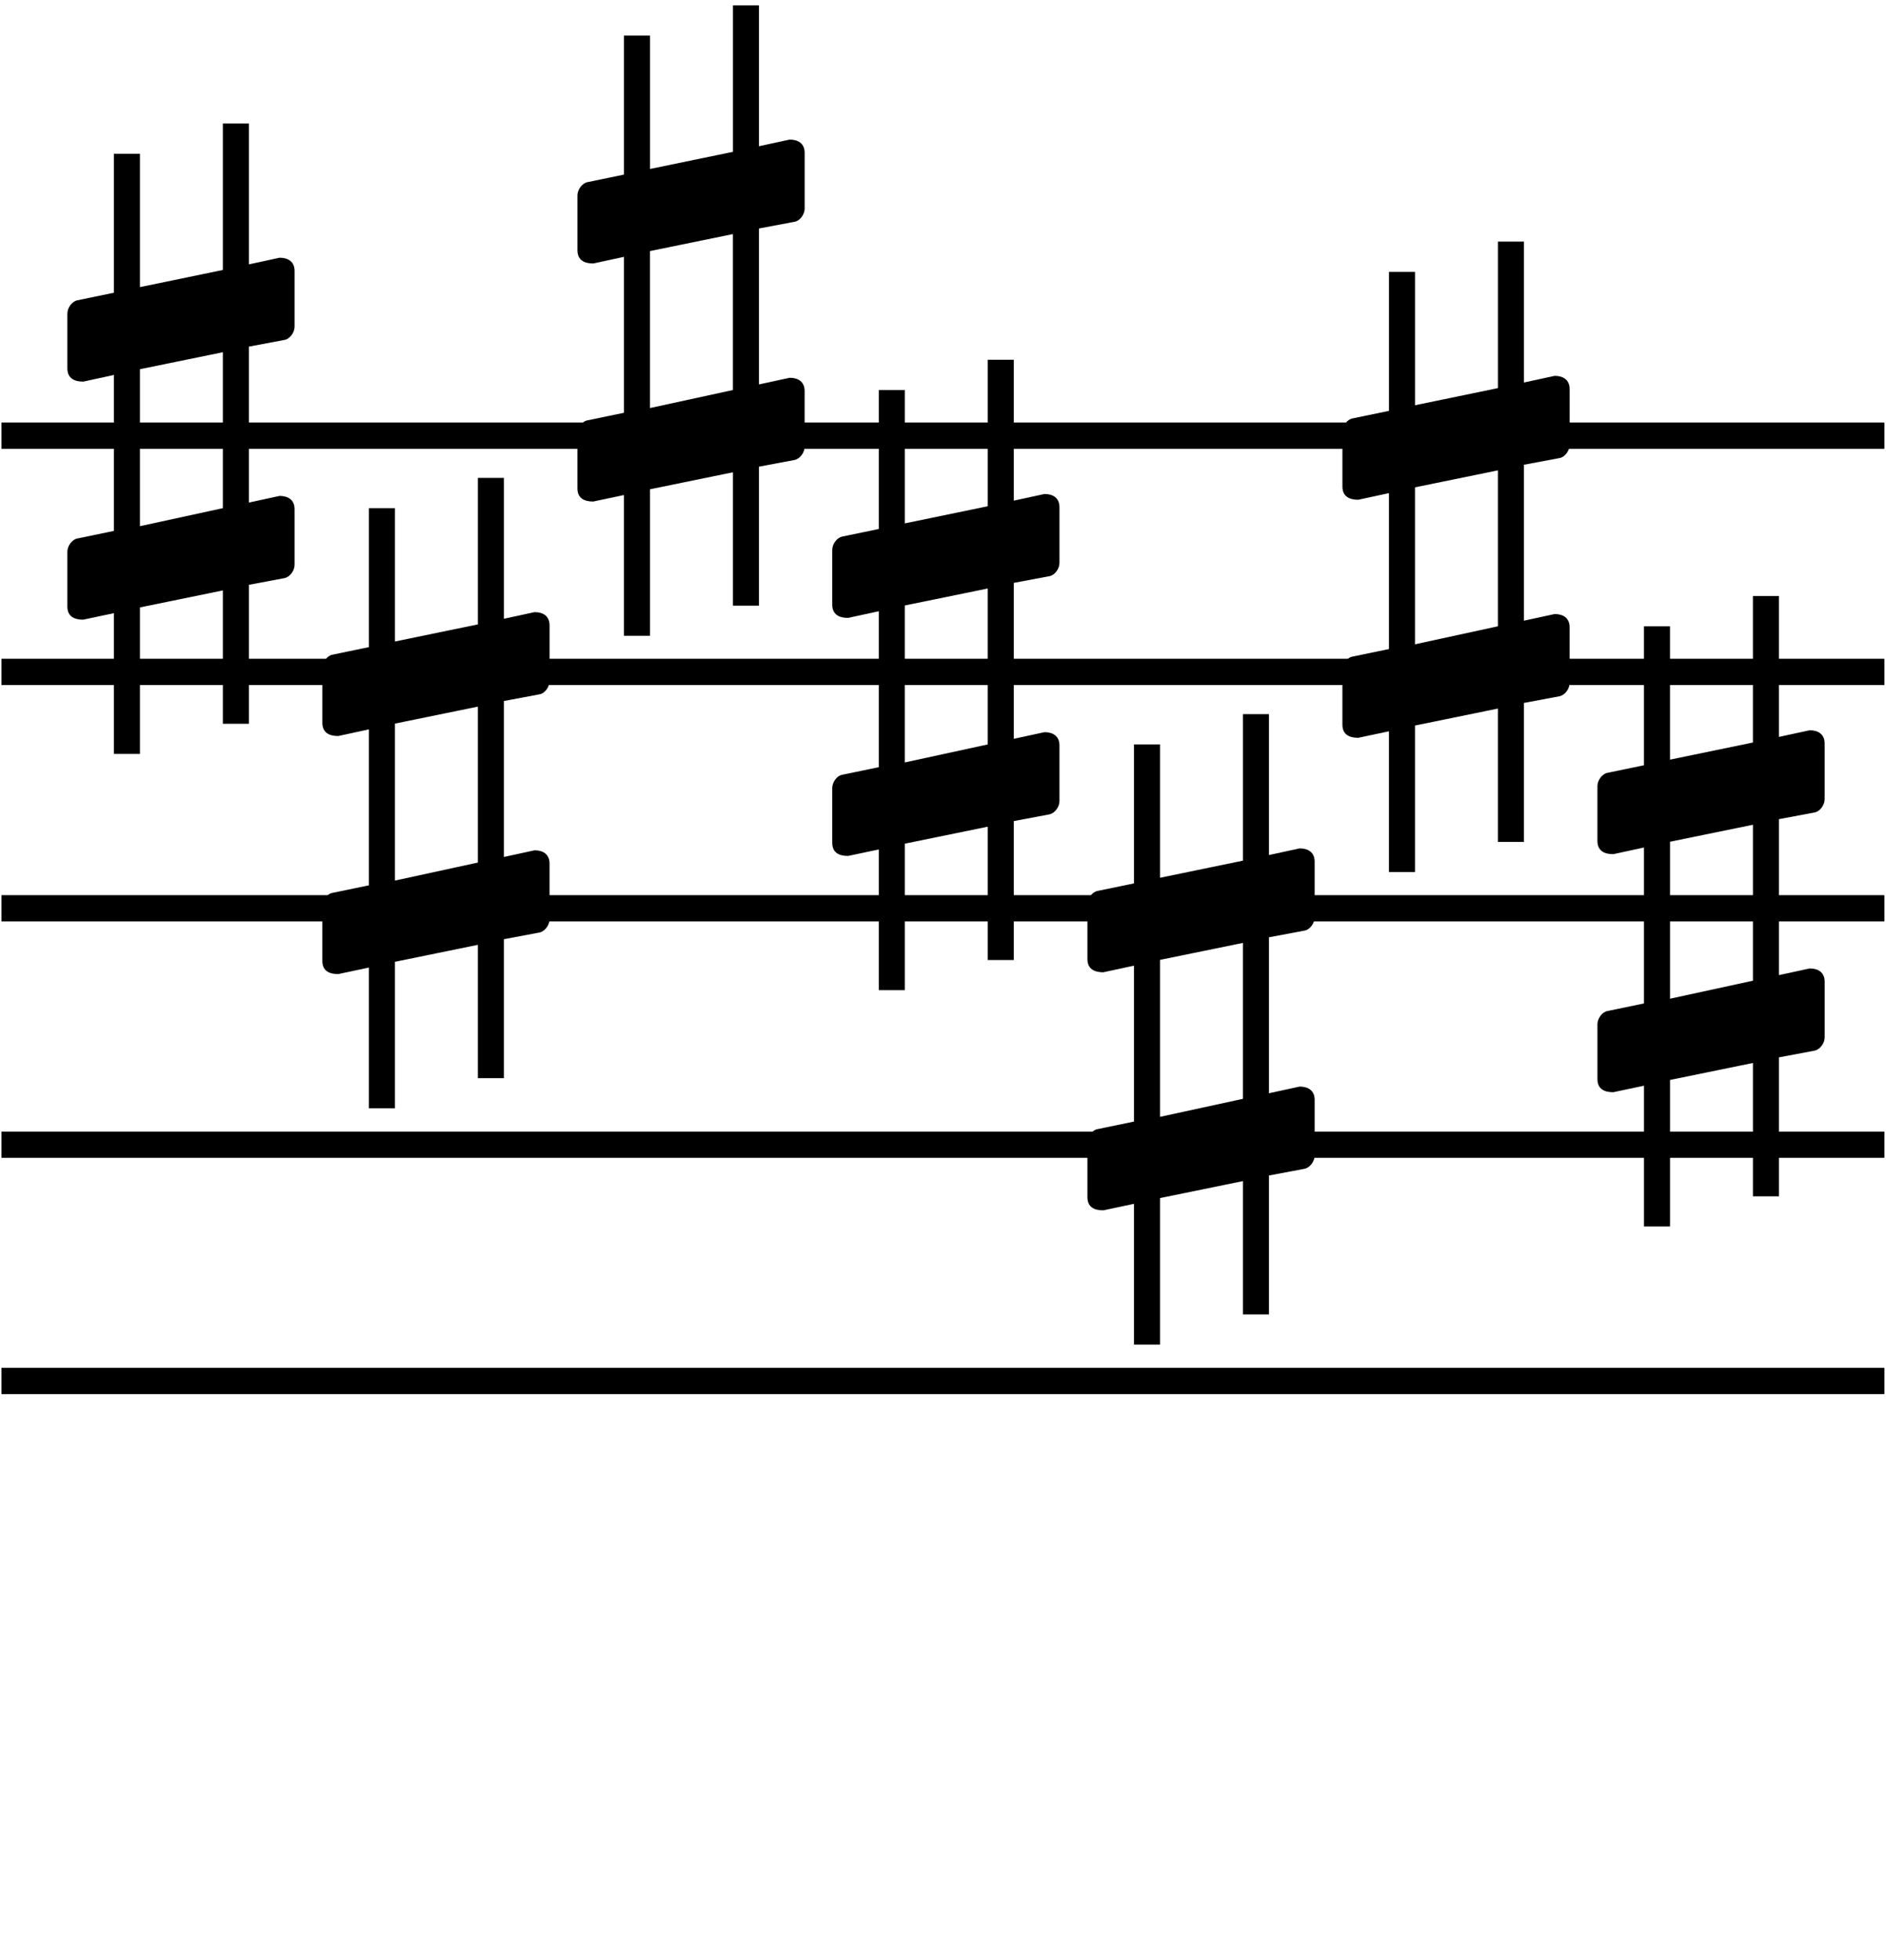 <?xml version="1.0" encoding="UTF-8" standalone="no"?>
<svg
   width="206.24"
   height="214.34"
   viewBox="0 0 206.24 214.34"
   version="1.2"
   id="svg117"
   xmlns="http://www.w3.org/2000/svg"
   xmlns:svg="http://www.w3.org/2000/svg"
   xmlns:rdf="http://www.w3.org/1999/02/22-rdf-syntax-ns#"
   xmlns:cc="http://creativecommons.org/ns#"
   xmlns:dc="http://purl.org/dc/elements/1.1/">
  <defs
     id="defs117" />
  <title
     id="title1">Unbenannte Partitur</title>
  <desc
     id="desc1">Generated by MuseScore Studio 4.3.2</desc>
  <path
     class="KeySig"
     d="m 31.085,37.176 c 0.62,-0.097 1.129,-0.824 1.129,-1.453 v -6.088 c 0,-1.033 -0.716,-1.453 -1.639,-1.453 l -3.357,0.727 v -15.405 h -2.847 v 16.018 l -9.067,1.873 v -14.581 h -2.847 v 15.195 l -3.977,0.824 c -0.604,0.113 -1.113,0.823 -1.113,1.453 v 5.991 c 0,1.13 0.811,1.453 1.734,1.453 l 3.356,-0.727 v 17.052 l -3.977,0.824 c -0.604,0.097 -1.113,0.824 -1.113,1.453 v 5.991 c 0,1.13 0.811,1.437 1.734,1.437 l 3.356,-0.71 v 15.388 h 2.847 v -16.018 l 9.067,-1.857 v 14.581 h 2.847 v -15.195 l 3.866,-0.727 c 0.62,-0.113 1.129,-0.823 1.129,-1.453 v -6.088 c 0,-1.033 -0.716,-1.453 -1.639,-1.453 l -3.357,0.727 v -17.052 l 3.866,-0.727 m -15.78,3.197 9.067,-1.857 v 17.052 l -9.067,1.97 v -17.165"
     id="path108"
     style="stroke-width:1.026" />
  <path
     class="KeySig"
     d="m 58.969,75.93 c 0.62,-0.097 1.129,-0.824 1.129,-1.453 v -6.088 c 0,-1.033 -0.716,-1.453 -1.639,-1.453 l -3.356,0.727 v -15.405 h -2.847 v 16.018 l -9.067,1.873 v -14.581 h -2.847 v 15.195 l -3.977,0.824 c -0.605,0.113 -1.114,0.823 -1.114,1.453 v 5.991 c 0,1.13 0.811,1.453 1.734,1.453 l 3.356,-0.727 v 17.052 l -3.977,0.824 c -0.605,0.097 -1.114,0.824 -1.114,1.453 v 5.991 c 0,1.13 0.811,1.437 1.734,1.437 l 3.356,-0.711 v 15.388 h 2.847 v -16.018 l 9.067,-1.857 v 14.581 h 2.847 v -15.195 l 3.866,-0.727 c 0.62,-0.113 1.129,-0.823 1.129,-1.453 v -6.088 c 0,-1.033 -0.716,-1.453 -1.639,-1.453 l -3.356,0.727 v -17.052 l 3.866,-0.727 m -15.78,3.197 9.067,-1.857 v 17.052 l -9.067,1.97 v -17.165"
     id="path109"
     style="stroke-width:1.026" />
  <path
     class="KeySig"
     d="m 86.863,24.258 c 0.621,-0.097 1.129,-0.824 1.129,-1.453 v -6.088 c 0,-1.033 -0.716,-1.453 -1.639,-1.453 l -3.357,0.727 V 0.586 h -2.847 V 16.604 l -9.067,1.873 V 3.896 h -2.847 V 19.091 l -3.977,0.824 c -0.605,0.113 -1.114,0.823 -1.114,1.453 v 5.991 c 0,1.13 0.811,1.453 1.734,1.453 l 3.356,-0.727 v 17.052 l -3.977,0.824 c -0.605,0.097 -1.114,0.824 -1.114,1.453 v 5.991 c 0,1.13 0.811,1.437 1.734,1.437 l 3.356,-0.71 v 15.388 h 2.847 v -16.018 l 9.067,-1.857 v 14.581 h 2.847 v -15.195 l 3.865,-0.727 c 0.621,-0.113 1.129,-0.823 1.129,-1.453 v -6.088 c 0,-1.033 -0.716,-1.453 -1.639,-1.453 l -3.357,0.727 v -17.052 l 3.865,-0.727 m -15.78,3.197 9.067,-1.857 v 17.052 l -9.067,1.97 v -17.165"
     id="path110"
     style="stroke-width:1.026" />
  <path
     class="KeySig"
     d="m 114.727,63.012 c 0.62,-0.097 1.129,-0.824 1.129,-1.453 v -6.088 c 0,-1.033 -0.716,-1.453 -1.639,-1.453 l -3.357,0.727 v -15.405 h -2.847 v 16.018 l -9.067,1.873 v -14.581 h -2.848 v 15.195 l -3.977,0.824 c -0.605,0.113 -1.113,0.823 -1.113,1.453 v 5.991 c 0,1.13 0.811,1.453 1.734,1.453 l 3.356,-0.727 v 17.052 l -3.977,0.824 c -0.605,0.097 -1.113,0.824 -1.113,1.453 v 5.991 c 0,1.13 0.811,1.437 1.734,1.437 l 3.356,-0.71 v 15.388 h 2.848 V 92.255 l 9.067,-1.857 v 14.581 h 2.847 V 89.784 l 3.866,-0.727 c 0.62,-0.113 1.129,-0.823 1.129,-1.453 v -6.088 c 0,-1.033 -0.716,-1.453 -1.639,-1.453 l -3.357,0.727 v -17.052 l 3.866,-0.727 m -15.78,3.197 9.067,-1.857 v 17.052 l -9.067,1.97 v -17.165"
     id="path111"
     style="stroke-width:1.026" />
  <path
     class="KeySig"
     d="m 142.631,101.765 c 0.621,-0.097 1.129,-0.824 1.129,-1.453 v -6.088 c 0,-1.033 -0.716,-1.453 -1.638,-1.453 l -3.356,0.727 v -15.405 h -2.847 v 16.018 l -9.067,1.873 v -14.581 h -2.847 v 15.195 l -3.977,0.824 c -0.605,0.113 -1.114,0.823 -1.114,1.453 v 5.991 c 0,1.13 0.811,1.453 1.734,1.453 l 3.357,-0.727 v 17.052 l -3.977,0.824 c -0.605,0.097 -1.114,0.824 -1.114,1.453 v 5.991 c 0,1.13 0.811,1.437 1.734,1.437 l 3.357,-0.71 v 15.388 h 2.847 v -16.018 l 9.067,-1.857 v 14.581 h 2.847 V 128.538 l 3.865,-0.727 c 0.621,-0.113 1.129,-0.823 1.129,-1.453 v -6.088 c 0,-1.033 -0.716,-1.453 -1.638,-1.453 l -3.356,0.727 v -17.052 l 3.865,-0.727 m -15.78,3.197 9.067,-1.857 v 17.052 l -9.067,1.97 v -17.165"
     id="path112"
     style="stroke-width:1.026" />
  <path
     class="KeySig"
     d="m 170.516,50.094 c 0.62,-0.097 1.129,-0.824 1.129,-1.453 v -6.088 c 0,-1.033 -0.716,-1.453 -1.638,-1.453 l -3.357,0.727 v -15.405 h -2.847 v 16.018 l -9.067,1.873 v -14.581 h -2.847 v 15.195 l -3.977,0.824 c -0.605,0.113 -1.114,0.823 -1.114,1.453 v 5.991 c 0,1.13 0.811,1.453 1.734,1.453 l 3.356,-0.727 v 17.052 l -3.977,0.823 c -0.605,0.097 -1.114,0.824 -1.114,1.453 v 5.991 c 0,1.13 0.811,1.437 1.734,1.437 l 3.356,-0.71 v 15.388 h 2.847 v -16.018 l 9.067,-1.857 v 14.581 h 2.847 v -15.195 l 3.866,-0.727 c 0.62,-0.113 1.129,-0.823 1.129,-1.453 v -6.088 c 0,-1.033 -0.716,-1.453 -1.638,-1.453 l -3.357,0.727 v -17.052 l 3.866,-0.727 m -15.78,3.197 9.067,-1.857 v 17.052 l -9.067,1.97 v -17.165"
     id="path113"
     style="stroke-width:1.026" />
  <path
     class="KeySig"
     d="m 198.4,88.848 c 0.621,-0.097 1.13,-0.824 1.13,-1.453 v -6.088 c 0,-1.033 -0.716,-1.453 -1.639,-1.453 l -3.356,0.727 v -15.405 h -2.848 v 16.018 l -9.067,1.873 v -14.581 h -2.847 v 15.195 l -3.977,0.824 c -0.604,0.113 -1.113,0.823 -1.113,1.453 v 5.991 c 0,1.13 0.811,1.453 1.734,1.453 l 3.357,-0.727 v 17.052 l -3.977,0.824 c -0.604,0.097 -1.113,0.824 -1.113,1.453 v 5.991 c 0,1.13 0.811,1.437 1.734,1.437 l 3.357,-0.71 v 15.388 h 2.847 v -16.018 l 9.067,-1.857 v 14.581 h 2.848 v -15.195 l 3.865,-0.727 c 0.621,-0.113 1.13,-0.823 1.13,-1.453 v -6.088 c 0,-1.033 -0.716,-1.453 -1.639,-1.453 l -3.356,0.727 V 89.574 l 3.865,-0.727 m -15.78,3.197 9.067,-1.857 V 107.239 l -9.067,1.97 V 92.045"
     id="path114"
     style="stroke-width:1.026" />
  <g
     id="g61"
     transform="translate(-2245.056,261.75)">
    <polyline
       class="StaffLines"
       fill="none"
       stroke="#000000"
       stroke-width="2.73"
       stroke-linejoin="bevel"
       points="336.598,634.198 2847.4,634.198"
       id="polyline52"
       transform="matrix(0.038,0,0,1.042,880.453,-874.944)" />
    <polyline
       class="StaffLines"
       fill="none"
       stroke="#000000"
       stroke-width="2.73"
       stroke-linejoin="bevel"
       points="336.598,658.998 2847.4,658.998"
       id="polyline53"
       transform="matrix(0.038,0,0,1.042,880.453,-874.944)" />
    <polyline
       class="StaffLines"
       fill="none"
       stroke="#000000"
       stroke-width="2.73"
       stroke-linejoin="bevel"
       points="336.598,683.798 2847.4,683.798"
       id="polyline54"
       transform="matrix(0.038,0,0,1.042,880.453,-874.944)" />
    <polyline
       class="StaffLines"
       fill="none"
       stroke="#000000"
       stroke-width="2.73"
       stroke-linejoin="bevel"
       points="336.598,708.598 2847.4,708.598"
       id="polyline55"
       transform="matrix(0.038,0,0,1.042,880.453,-874.944)" />
    <polyline
       class="StaffLines"
       fill="none"
       stroke="#000000"
       stroke-width="2.73"
       stroke-linejoin="bevel"
       points="336.598,733.398 2847.4,733.398"
       id="polyline56"
       transform="matrix(0.038,0,0,1.042,880.453,-874.944)" />
    <polyline
       class="StaffLines"
       fill="none"
       stroke="#000000"
       stroke-width="2.73"
       stroke-linejoin="bevel"
       points="336.598,634.198 2847.4,634.198"
       id="polyline57"
       transform="matrix(0.038,0,0,1.042,880.453,-874.944)" />
    <polyline
       class="StaffLines"
       fill="none"
       stroke="#000000"
       stroke-width="2.73"
       stroke-linejoin="bevel"
       points="336.598,658.998 2847.4,658.998"
       id="polyline58"
       transform="matrix(0.038,0,0,1.042,880.453,-874.944)" />
    <polyline
       class="StaffLines"
       fill="none"
       stroke="#000000"
       stroke-width="2.73"
       stroke-linejoin="bevel"
       points="336.598,683.798 2847.4,683.798"
       id="polyline59"
       transform="matrix(0.038,0,0,1.042,880.453,-874.944)" />
    <polyline
       class="StaffLines"
       fill="none"
       stroke="#000000"
       stroke-width="2.73"
       stroke-linejoin="bevel"
       points="336.598,708.598 2847.4,708.598"
       id="polyline60"
       transform="matrix(0.038,0,0,1.042,880.453,-874.944)" />
    <polyline
       class="StaffLines"
       fill="none"
       stroke="#000000"
       stroke-width="2.73"
       stroke-linejoin="bevel"
       points="336.598,733.398 2847.4,733.398"
       id="polyline61"
       transform="matrix(0.038,0,0,1.042,880.453,-874.944)" />
    <polyline
       class="StaffLines"
       fill="none"
       stroke="#000000"
       stroke-width="2.73"
       stroke-linejoin="bevel"
       points="336.598,634.198 2847.4,634.198"
       id="polyline62"
       transform="matrix(0.046,0,0,1.042,1167.882,-874.944)" />
    <polyline
       class="StaffLines"
       fill="none"
       stroke="#000000"
       stroke-width="2.73"
       stroke-linejoin="bevel"
       points="336.598,658.998 2847.4,658.998"
       id="polyline63"
       transform="matrix(0.046,0,0,1.042,1167.882,-874.944)" />
    <polyline
       class="StaffLines"
       fill="none"
       stroke="#000000"
       stroke-width="2.73"
       stroke-linejoin="bevel"
       points="336.598,683.798 2847.4,683.798"
       id="polyline64"
       transform="matrix(0.046,0,0,1.042,1167.882,-874.944)" />
    <polyline
       class="StaffLines"
       fill="none"
       stroke="#000000"
       stroke-width="2.73"
       stroke-linejoin="bevel"
       points="336.598,708.598 2847.4,708.598"
       id="polyline65"
       transform="matrix(0.046,0,0,1.042,1167.882,-874.944)" />
    <polyline
       class="StaffLines"
       fill="none"
       stroke="#000000"
       stroke-width="2.73"
       stroke-linejoin="bevel"
       points="336.598,733.398 2847.4,733.398"
       id="polyline66"
       transform="matrix(0.046,0,0,1.042,1167.882,-874.944)" />
    <polyline
       class="StaffLines"
       fill="none"
       stroke="#000000"
       stroke-width="2.73"
       stroke-linejoin="bevel"
       points="336.598,634.198 2847.4,634.198"
       id="polyline67"
       transform="matrix(0.046,0,0,1.042,1167.882,-874.944)" />
    <polyline
       class="StaffLines"
       fill="none"
       stroke="#000000"
       stroke-width="2.73"
       stroke-linejoin="bevel"
       points="336.598,658.998 2847.4,658.998"
       id="polyline68"
       transform="matrix(0.046,0,0,1.042,1167.882,-874.944)" />
    <polyline
       class="StaffLines"
       fill="none"
       stroke="#000000"
       stroke-width="2.73"
       stroke-linejoin="bevel"
       points="336.598,683.798 2847.4,683.798"
       id="polyline69"
       transform="matrix(0.046,0,0,1.042,1167.882,-874.944)" />
    <polyline
       class="StaffLines"
       fill="none"
       stroke="#000000"
       stroke-width="2.73"
       stroke-linejoin="bevel"
       points="336.598,708.598 2847.4,708.598"
       id="polyline70"
       transform="matrix(0.046,0,0,1.042,1167.882,-874.944)" />
    <polyline
       class="StaffLines"
       fill="none"
       stroke="#000000"
       stroke-width="2.73"
       stroke-linejoin="bevel"
       points="336.598,733.398 2847.4,733.398"
       id="polyline71"
       transform="matrix(0.046,0,0,1.042,1167.882,-874.944)" />
    <polyline
       class="StaffLines"
       fill="none"
       stroke="#000000"
       stroke-width="2.73"
       stroke-linejoin="bevel"
       points="336.598,634.198 2847.4,634.198"
       id="polyline72"
       transform="matrix(0.054,0,0,1.042,1428.997,-874.944)" />
    <polyline
       class="StaffLines"
       fill="none"
       stroke="#000000"
       stroke-width="2.73"
       stroke-linejoin="bevel"
       points="336.598,658.998 2847.4,658.998"
       id="polyline73"
       transform="matrix(0.054,0,0,1.042,1428.997,-874.944)" />
    <polyline
       class="StaffLines"
       fill="none"
       stroke="#000000"
       stroke-width="2.73"
       stroke-linejoin="bevel"
       points="336.598,683.798 2847.4,683.798"
       id="polyline74"
       transform="matrix(0.054,0,0,1.042,1428.997,-874.944)" />
    <polyline
       class="StaffLines"
       fill="none"
       stroke="#000000"
       stroke-width="2.73"
       stroke-linejoin="bevel"
       points="336.598,708.598 2847.4,708.598"
       id="polyline75"
       transform="matrix(0.054,0,0,1.042,1428.997,-874.944)" />
    <polyline
       class="StaffLines"
       fill="none"
       stroke="#000000"
       stroke-width="2.73"
       stroke-linejoin="bevel"
       points="336.598,733.398 2847.4,733.398"
       id="polyline76"
       transform="matrix(0.054,0,0,1.042,1428.997,-874.944)" />
    <polyline
       class="StaffLines"
       fill="none"
       stroke="#000000"
       stroke-width="2.73"
       stroke-linejoin="bevel"
       points="336.598,634.198 2847.4,634.198"
       id="polyline77"
       transform="matrix(0.054,0,0,1.042,1428.997,-874.944)" />
    <polyline
       class="StaffLines"
       fill="none"
       stroke="#000000"
       stroke-width="2.73"
       stroke-linejoin="bevel"
       points="336.598,658.998 2847.4,658.998"
       id="polyline78"
       transform="matrix(0.054,0,0,1.042,1428.997,-874.944)" />
    <polyline
       class="StaffLines"
       fill="none"
       stroke="#000000"
       stroke-width="2.73"
       stroke-linejoin="bevel"
       points="336.598,683.798 2847.4,683.798"
       id="polyline79"
       transform="matrix(0.054,0,0,1.042,1428.997,-874.944)" />
    <polyline
       class="StaffLines"
       fill="none"
       stroke="#000000"
       stroke-width="2.73"
       stroke-linejoin="bevel"
       points="336.598,708.598 2847.4,708.598"
       id="polyline80"
       transform="matrix(0.054,0,0,1.042,1428.997,-874.944)" />
    <polyline
       class="StaffLines"
       fill="none"
       stroke="#000000"
       stroke-width="2.73"
       stroke-linejoin="bevel"
       points="336.598,733.398 2847.4,733.398"
       id="polyline81"
       transform="matrix(0.054,0,0,1.042,1428.997,-874.944)" />
    <polyline
       class="StaffLines"
       fill="none"
       stroke="#000000"
       stroke-width="2.73"
       stroke-linejoin="bevel"
       points="336.598,634.198 2847.4,634.198"
       id="polyline82"
       transform="matrix(0.064,0,0,1.042,1691.625,-874.944)" />
    <polyline
       class="StaffLines"
       fill="none"
       stroke="#000000"
       stroke-width="2.73"
       stroke-linejoin="bevel"
       points="336.598,658.998 2847.4,658.998"
       id="polyline83"
       transform="matrix(0.064,0,0,1.042,1691.625,-874.944)" />
    <polyline
       class="StaffLines"
       fill="none"
       stroke="#000000"
       stroke-width="2.73"
       stroke-linejoin="bevel"
       points="336.598,683.798 2847.4,683.798"
       id="polyline84"
       transform="matrix(0.064,0,0,1.042,1691.625,-874.944)" />
    <polyline
       class="StaffLines"
       fill="none"
       stroke="#000000"
       stroke-width="2.73"
       stroke-linejoin="bevel"
       points="336.598,708.598 2847.4,708.598"
       id="polyline85"
       transform="matrix(0.064,0,0,1.042,1691.625,-874.944)" />
    <polyline
       class="StaffLines"
       fill="none"
       stroke="#000000"
       stroke-width="2.73"
       stroke-linejoin="bevel"
       points="336.598,733.398 2847.4,733.398"
       id="polyline86"
       transform="matrix(0.064,0,0,1.042,1691.625,-874.944)" />
    <polyline
       class="StaffLines"
       fill="none"
       stroke="#000000"
       stroke-width="2.73"
       stroke-linejoin="bevel"
       points="336.598,634.198 2847.4,634.198"
       id="polyline87"
       transform="matrix(0.064,0,0,1.042,1691.625,-874.944)" />
    <polyline
       class="StaffLines"
       fill="none"
       stroke="#000000"
       stroke-width="2.73"
       stroke-linejoin="bevel"
       points="336.598,658.998 2847.4,658.998"
       id="polyline88"
       transform="matrix(0.064,0,0,1.042,1691.625,-874.944)" />
    <polyline
       class="StaffLines"
       fill="none"
       stroke="#000000"
       stroke-width="2.73"
       stroke-linejoin="bevel"
       points="336.598,683.798 2847.4,683.798"
       id="polyline89"
       transform="matrix(0.064,0,0,1.042,1691.625,-874.944)" />
    <polyline
       class="StaffLines"
       fill="none"
       stroke="#000000"
       stroke-width="2.73"
       stroke-linejoin="bevel"
       points="336.598,708.598 2847.4,708.598"
       id="polyline90"
       transform="matrix(0.064,0,0,1.042,1691.625,-874.944)" />
    <polyline
       class="StaffLines"
       fill="none"
       stroke="#000000"
       stroke-width="2.73"
       stroke-linejoin="bevel"
       points="336.598,733.398 2847.4,733.398"
       id="polyline91"
       transform="matrix(0.064,0,0,1.042,1691.625,-874.944)" />
    <polyline
       class="StaffLines"
       fill="none"
       stroke="#000000"
       stroke-width="2.73"
       stroke-linejoin="bevel"
       points="336.598,634.198 2847.4,634.198"
       id="polyline92"
       transform="matrix(0.074,0,0,1.042,1952.303,-874.944)" />
    <polyline
       class="StaffLines"
       fill="none"
       stroke="#000000"
       stroke-width="2.73"
       stroke-linejoin="bevel"
       points="336.598,658.998 2847.4,658.998"
       id="polyline93"
       transform="matrix(0.074,0,0,1.042,1952.303,-874.944)" />
    <polyline
       class="StaffLines"
       fill="none"
       stroke="#000000"
       stroke-width="2.73"
       stroke-linejoin="bevel"
       points="336.598,683.798 2847.4,683.798"
       id="polyline94"
       transform="matrix(0.074,0,0,1.042,1952.303,-874.944)" />
    <polyline
       class="StaffLines"
       fill="none"
       stroke="#000000"
       stroke-width="2.73"
       stroke-linejoin="bevel"
       points="336.598,708.598 2847.4,708.598"
       id="polyline95"
       transform="matrix(0.074,0,0,1.042,1952.303,-874.944)" />
    <polyline
       class="StaffLines"
       fill="none"
       stroke="#000000"
       stroke-width="2.73"
       stroke-linejoin="bevel"
       points="336.598,733.398 2847.4,733.398"
       id="polyline96"
       transform="matrix(0.074,0,0,1.042,1952.303,-874.944)" />
    <polyline
       class="StaffLines"
       fill="none"
       stroke="#000000"
       stroke-width="2.73"
       stroke-linejoin="bevel"
       points="336.598,634.198 2847.4,634.198"
       id="polyline97"
       transform="matrix(0.074,0,0,1.042,1952.303,-874.944)" />
    <polyline
       class="StaffLines"
       fill="none"
       stroke="#000000"
       stroke-width="2.73"
       stroke-linejoin="bevel"
       points="336.598,658.998 2847.4,658.998"
       id="polyline98"
       transform="matrix(0.074,0,0,1.042,1952.303,-874.944)" />
    <polyline
       class="StaffLines"
       fill="none"
       stroke="#000000"
       stroke-width="2.73"
       stroke-linejoin="bevel"
       points="336.598,683.798 2847.4,683.798"
       id="polyline99"
       transform="matrix(0.074,0,0,1.042,1952.303,-874.944)" />
    <polyline
       class="StaffLines"
       fill="none"
       stroke="#000000"
       stroke-width="2.73"
       stroke-linejoin="bevel"
       points="336.598,708.598 2847.4,708.598"
       id="polyline100"
       transform="matrix(0.074,0,0,1.042,1952.303,-874.944)" />
    <polyline
       class="StaffLines"
       fill="none"
       stroke="#000000"
       stroke-width="2.73"
       stroke-linejoin="bevel"
       points="336.598,733.398 2847.4,733.398"
       id="polyline101"
       transform="matrix(0.074,0,0,1.042,1952.303,-874.944)" />
    <polyline
       class="StaffLines"
       fill="none"
       stroke="#000000"
       stroke-width="2.73"
       stroke-linejoin="bevel"
       points="336.598,634.198 2847.4,634.198"
       id="polyline102"
       transform="matrix(0.082,0,0,1.042,2217.615,-874.944)" />
    <polyline
       class="StaffLines"
       fill="none"
       stroke="#000000"
       stroke-width="2.73"
       stroke-linejoin="bevel"
       points="336.598,658.998 2847.4,658.998"
       id="polyline103"
       transform="matrix(0.082,0,0,1.042,2217.615,-874.944)" />
    <polyline
       class="StaffLines"
       fill="none"
       stroke="#000000"
       stroke-width="2.73"
       stroke-linejoin="bevel"
       points="336.598,683.798 2847.4,683.798"
       id="polyline104"
       transform="matrix(0.082,0,0,1.042,2217.615,-874.944)" />
    <polyline
       class="StaffLines"
       fill="none"
       stroke="#000000"
       stroke-width="2.73"
       stroke-linejoin="bevel"
       points="336.598,708.598 2847.4,708.598"
       id="polyline105"
       transform="matrix(0.082,0,0,1.042,2217.615,-874.944)" />
    <polyline
       class="StaffLines"
       fill="none"
       stroke="#000000"
       stroke-width="2.73"
       stroke-linejoin="bevel"
       points="336.598,733.398 2847.4,733.398"
       id="polyline106"
       transform="matrix(0.082,0,0,1.042,2217.615,-874.944)" />
    <polyline
       class="StaffLines"
       fill="none"
       stroke="#000000"
       stroke-width="2.73"
       stroke-linejoin="bevel"
       points="336.598,634.198 2847.4,634.198"
       id="polyline107"
       transform="matrix(0.082,0,0,1.042,2217.615,-874.944)" />
    <polyline
       class="StaffLines"
       fill="none"
       stroke="#000000"
       stroke-width="2.73"
       stroke-linejoin="bevel"
       points="336.598,658.998 2847.4,658.998"
       id="polyline108"
       transform="matrix(0.082,0,0,1.042,2217.615,-874.944)" />
    <polyline
       class="StaffLines"
       fill="none"
       stroke="#000000"
       stroke-width="2.73"
       stroke-linejoin="bevel"
       points="336.598,683.798 2847.4,683.798"
       id="polyline109"
       transform="matrix(0.082,0,0,1.042,2217.615,-874.944)" />
    <polyline
       class="StaffLines"
       fill="none"
       stroke="#000000"
       stroke-width="2.73"
       stroke-linejoin="bevel"
       points="336.598,708.598 2847.4,708.598"
       id="polyline110"
       transform="matrix(0.082,0,0,1.042,2217.615,-874.944)" />
    <polyline
       class="StaffLines"
       fill="none"
       stroke="#000000"
       stroke-width="2.73"
       stroke-linejoin="bevel"
       points="336.598,733.398 2847.4,733.398"
       id="polyline111"
       transform="matrix(0.082,0,0,1.042,2217.615,-874.944)" />
    <polyline
       class="StaffLines"
       fill="none"
       stroke="#000000"
       stroke-width="2.73"
       stroke-linejoin="bevel"
       points="336.598,634.198 2847.4,634.198"
       id="polyline112"
       transform="matrix(0.022,0,0,1.042,2489.717,-874.944)" />
    <polyline
       class="StaffLines"
       fill="none"
       stroke="#000000"
       stroke-width="2.73"
       stroke-linejoin="bevel"
       points="336.598,658.998 2847.4,658.998"
       id="polyline113"
       transform="matrix(0.022,0,0,1.042,2489.717,-874.944)" />
    <polyline
       class="StaffLines"
       fill="none"
       stroke="#000000"
       stroke-width="2.73"
       stroke-linejoin="bevel"
       points="336.598,683.798 2847.4,683.798"
       id="polyline114"
       transform="matrix(0.022,0,0,1.042,2489.717,-874.944)" />
    <polyline
       class="StaffLines"
       fill="none"
       stroke="#000000"
       stroke-width="2.73"
       stroke-linejoin="bevel"
       points="336.598,708.598 2847.4,708.598"
       id="polyline115"
       transform="matrix(0.022,0,0,1.042,2489.717,-874.944)" />
    <polyline
       class="StaffLines"
       fill="none"
       stroke="#000000"
       stroke-width="2.73"
       stroke-linejoin="bevel"
       points="336.598,733.398 2847.4,733.398"
       id="polyline116"
       transform="matrix(0.022,0,0,1.042,2489.717,-874.944)" />
    <polyline
       class="StaffLines"
       fill="none"
       stroke="#000000"
       stroke-width="2.73"
       stroke-linejoin="bevel"
       points="336.598,634.198 2847.4,634.198"
       id="polyline117"
       transform="matrix(0.022,0,0,1.042,2489.717,-874.944)" />
    <polyline
       class="StaffLines"
       fill="none"
       stroke="#000000"
       stroke-width="2.73"
       stroke-linejoin="bevel"
       points="336.598,658.998 2847.4,658.998"
       id="polyline118"
       transform="matrix(0.022,0,0,1.042,2489.717,-874.944)" />
    <polyline
       class="StaffLines"
       fill="none"
       stroke="#000000"
       stroke-width="2.73"
       stroke-linejoin="bevel"
       points="336.598,683.798 2847.4,683.798"
       id="polyline119"
       transform="matrix(0.022,0,0,1.042,2489.717,-874.944)" />
    <polyline
       class="StaffLines"
       fill="none"
       stroke="#000000"
       stroke-width="2.73"
       stroke-linejoin="bevel"
       points="336.598,708.598 2847.4,708.598"
       id="polyline120"
       transform="matrix(0.022,0,0,1.042,2489.717,-874.944)" />
    <polyline
       class="StaffLines"
       fill="none"
       stroke="#000000"
       stroke-width="2.73"
       stroke-linejoin="bevel"
       points="336.598,733.398 2847.4,733.398"
       id="polyline121"
       transform="matrix(0.022,0,0,1.042,2489.717,-874.944)" />
    <polyline
       class="StaffLines"
       fill="none"
       stroke="#000000"
       stroke-width="2.73"
       stroke-linejoin="bevel"
       points="336.598,634.198 2847.4,634.198"
       id="polyline122"
       transform="matrix(0.036,0,0,1.042,2745.309,-874.944)" />
    <polyline
       class="StaffLines"
       fill="none"
       stroke="#000000"
       stroke-width="2.73"
       stroke-linejoin="bevel"
       points="336.598,658.998 2847.4,658.998"
       id="polyline123"
       transform="matrix(0.036,0,0,1.042,2745.309,-874.944)" />
    <polyline
       class="StaffLines"
       fill="none"
       stroke="#000000"
       stroke-width="2.73"
       stroke-linejoin="bevel"
       points="336.598,683.798 2847.4,683.798"
       id="polyline124"
       transform="matrix(0.036,0,0,1.042,2745.309,-874.944)" />
    <polyline
       class="StaffLines"
       fill="none"
       stroke="#000000"
       stroke-width="2.73"
       stroke-linejoin="bevel"
       points="336.598,708.598 2847.4,708.598"
       id="polyline125"
       transform="matrix(0.036,0,0,1.042,2745.309,-874.944)" />
    <polyline
       class="StaffLines"
       fill="none"
       stroke="#000000"
       stroke-width="2.73"
       stroke-linejoin="bevel"
       points="336.598,733.398 2847.4,733.398"
       id="polyline126"
       transform="matrix(0.036,0,0,1.042,2745.309,-874.944)" />
    <polyline
       class="StaffLines"
       fill="none"
       stroke="#000000"
       stroke-width="2.73"
       stroke-linejoin="bevel"
       points="336.598,634.198 2847.4,634.198"
       id="polyline127"
       transform="matrix(0.036,0,0,1.042,2745.309,-874.944)" />
    <polyline
       class="StaffLines"
       fill="none"
       stroke="#000000"
       stroke-width="2.73"
       stroke-linejoin="bevel"
       points="336.598,658.998 2847.4,658.998"
       id="polyline128"
       transform="matrix(0.036,0,0,1.042,2745.309,-874.944)" />
    <polyline
       class="StaffLines"
       fill="none"
       stroke="#000000"
       stroke-width="2.73"
       stroke-linejoin="bevel"
       points="336.598,683.798 2847.4,683.798"
       id="polyline129"
       transform="matrix(0.036,0,0,1.042,2745.309,-874.944)" />
    <polyline
       class="StaffLines"
       fill="none"
       stroke="#000000"
       stroke-width="2.73"
       stroke-linejoin="bevel"
       points="336.598,708.598 2847.4,708.598"
       id="polyline130"
       transform="matrix(0.036,0,0,1.042,2745.309,-874.944)" />
    <polyline
       class="StaffLines"
       fill="none"
       stroke="#000000"
       stroke-width="2.73"
       stroke-linejoin="bevel"
       points="336.598,733.398 2847.4,733.398"
       id="polyline131"
       transform="matrix(0.036,0,0,1.042,2745.309,-874.944)" />
    <polyline
       class="StaffLines"
       fill="none"
       stroke="#000000"
       stroke-width="2.73"
       stroke-linejoin="bevel"
       points="336.598,634.198 2847.4,634.198"
       id="polyline132"
       transform="matrix(0.046,0,0,1.042,3009.771,-874.944)" />
    <polyline
       class="StaffLines"
       fill="none"
       stroke="#000000"
       stroke-width="2.73"
       stroke-linejoin="bevel"
       points="336.598,658.998 2847.4,658.998"
       id="polyline133"
       transform="matrix(0.046,0,0,1.042,3009.771,-874.944)" />
    <polyline
       class="StaffLines"
       fill="none"
       stroke="#000000"
       stroke-width="2.73"
       stroke-linejoin="bevel"
       points="336.598,683.798 2847.4,683.798"
       id="polyline134"
       transform="matrix(0.046,0,0,1.042,3009.771,-874.944)" />
    <polyline
       class="StaffLines"
       fill="none"
       stroke="#000000"
       stroke-width="2.73"
       stroke-linejoin="bevel"
       points="336.598,708.598 2847.4,708.598"
       id="polyline135"
       transform="matrix(0.046,0,0,1.042,3009.771,-874.944)" />
    <polyline
       class="StaffLines"
       fill="none"
       stroke="#000000"
       stroke-width="2.73"
       stroke-linejoin="bevel"
       points="336.598,733.398 2847.4,733.398"
       id="polyline136"
       transform="matrix(0.046,0,0,1.042,3009.771,-874.944)" />
    <polyline
       class="StaffLines"
       fill="none"
       stroke="#000000"
       stroke-width="2.73"
       stroke-linejoin="bevel"
       points="336.598,634.198 2847.4,634.198"
       id="polyline137"
       transform="matrix(0.046,0,0,1.042,3009.771,-874.944)" />
    <polyline
       class="StaffLines"
       fill="none"
       stroke="#000000"
       stroke-width="2.73"
       stroke-linejoin="bevel"
       points="336.598,658.998 2847.4,658.998"
       id="polyline138"
       transform="matrix(0.046,0,0,1.042,3009.771,-874.944)" />
    <polyline
       class="StaffLines"
       fill="none"
       stroke="#000000"
       stroke-width="2.73"
       stroke-linejoin="bevel"
       points="336.598,683.798 2847.4,683.798"
       id="polyline139"
       transform="matrix(0.046,0,0,1.042,3009.771,-874.944)" />
    <polyline
       class="StaffLines"
       fill="none"
       stroke="#000000"
       stroke-width="2.73"
       stroke-linejoin="bevel"
       points="336.598,708.598 2847.4,708.598"
       id="polyline140"
       transform="matrix(0.046,0,0,1.042,3009.771,-874.944)" />
    <polyline
       class="StaffLines"
       fill="none"
       stroke="#000000"
       stroke-width="2.73"
       stroke-linejoin="bevel"
       points="336.598,733.398 2847.4,733.398"
       id="polyline141"
       transform="matrix(0.046,0,0,1.042,3009.771,-874.944)" />
    <polyline
       class="StaffLines"
       fill="none"
       stroke="#000000"
       stroke-width="2.73"
       stroke-linejoin="bevel"
       points="336.598,634.198 2847.4,634.198"
       id="polyline142"
       transform="matrix(0.053,0,0,1.042,3287.591,-874.944)" />
    <polyline
       class="StaffLines"
       fill="none"
       stroke="#000000"
       stroke-width="2.73"
       stroke-linejoin="bevel"
       points="336.598,658.998 2847.4,658.998"
       id="polyline143"
       transform="matrix(0.053,0,0,1.042,3287.591,-874.944)" />
    <polyline
       class="StaffLines"
       fill="none"
       stroke="#000000"
       stroke-width="2.73"
       stroke-linejoin="bevel"
       points="336.598,683.798 2847.4,683.798"
       id="polyline144"
       transform="matrix(0.053,0,0,1.042,3287.591,-874.944)" />
    <polyline
       class="StaffLines"
       fill="none"
       stroke="#000000"
       stroke-width="2.73"
       stroke-linejoin="bevel"
       points="336.598,708.598 2847.4,708.598"
       id="polyline145"
       transform="matrix(0.053,0,0,1.042,3287.591,-874.944)" />
    <polyline
       class="StaffLines"
       fill="none"
       stroke="#000000"
       stroke-width="2.73"
       stroke-linejoin="bevel"
       points="336.598,733.398 2847.4,733.398"
       id="polyline146"
       transform="matrix(0.053,0,0,1.042,3287.591,-874.944)" />
    <polyline
       class="StaffLines"
       fill="none"
       stroke="#000000"
       stroke-width="2.73"
       stroke-linejoin="bevel"
       points="336.598,634.198 2847.4,634.198"
       id="polyline147"
       transform="matrix(0.053,0,0,1.042,3287.591,-874.944)" />
    <polyline
       class="StaffLines"
       fill="none"
       stroke="#000000"
       stroke-width="2.73"
       stroke-linejoin="bevel"
       points="336.598,658.998 2847.4,658.998"
       id="polyline148"
       transform="matrix(0.053,0,0,1.042,3287.591,-874.944)" />
    <polyline
       class="StaffLines"
       fill="none"
       stroke="#000000"
       stroke-width="2.73"
       stroke-linejoin="bevel"
       points="336.598,683.798 2847.4,683.798"
       id="polyline149"
       transform="matrix(0.053,0,0,1.042,3287.591,-874.944)" />
    <polyline
       class="StaffLines"
       fill="none"
       stroke="#000000"
       stroke-width="2.73"
       stroke-linejoin="bevel"
       points="336.598,708.598 2847.4,708.598"
       id="polyline150"
       transform="matrix(0.053,0,0,1.042,3287.591,-874.944)" />
    <polyline
       class="StaffLines"
       fill="none"
       stroke="#000000"
       stroke-width="2.73"
       stroke-linejoin="bevel"
       points="336.598,733.398 2847.4,733.398"
       id="polyline151"
       transform="matrix(0.053,0,0,1.042,3287.591,-874.944)" />
    <polyline
       class="StaffLines"
       fill="none"
       stroke="#000000"
       stroke-width="2.73"
       stroke-linejoin="bevel"
       points="336.598,634.198 2847.4,634.198"
       id="polyline152"
       transform="matrix(0.066,0,0,1.042,3561.056,-874.944)" />
    <polyline
       class="StaffLines"
       fill="none"
       stroke="#000000"
       stroke-width="2.73"
       stroke-linejoin="bevel"
       points="336.598,658.998 2847.4,658.998"
       id="polyline153"
       transform="matrix(0.066,0,0,1.042,3561.056,-874.944)" />
    <polyline
       class="StaffLines"
       fill="none"
       stroke="#000000"
       stroke-width="2.73"
       stroke-linejoin="bevel"
       points="336.598,683.798 2847.4,683.798"
       id="polyline154"
       transform="matrix(0.066,0,0,1.042,3561.056,-874.944)" />
    <polyline
       class="StaffLines"
       fill="none"
       stroke="#000000"
       stroke-width="2.73"
       stroke-linejoin="bevel"
       points="336.598,708.598 2847.4,708.598"
       id="polyline155"
       transform="matrix(0.066,0,0,1.042,3561.056,-874.944)" />
    <polyline
       class="StaffLines"
       fill="none"
       stroke="#000000"
       stroke-width="2.73"
       stroke-linejoin="bevel"
       points="336.598,733.398 2847.4,733.398"
       id="polyline156"
       transform="matrix(0.066,0,0,1.042,3561.056,-874.944)" />
    <polyline
       class="StaffLines"
       fill="none"
       stroke="#000000"
       stroke-width="2.73"
       stroke-linejoin="bevel"
       points="336.598,634.198 2847.4,634.198"
       id="polyline157"
       transform="matrix(0.066,0,0,1.042,3561.056,-874.944)" />
    <polyline
       class="StaffLines"
       fill="none"
       stroke="#000000"
       stroke-width="2.73"
       stroke-linejoin="bevel"
       points="336.598,658.998 2847.4,658.998"
       id="polyline158"
       transform="matrix(0.066,0,0,1.042,3561.056,-874.944)" />
    <polyline
       class="StaffLines"
       fill="none"
       stroke="#000000"
       stroke-width="2.73"
       stroke-linejoin="bevel"
       points="336.598,683.798 2847.4,683.798"
       id="polyline159"
       transform="matrix(0.066,0,0,1.042,3561.056,-874.944)" />
    <polyline
       class="StaffLines"
       fill="none"
       stroke="#000000"
       stroke-width="2.73"
       stroke-linejoin="bevel"
       points="336.598,708.598 2847.4,708.598"
       id="polyline160"
       transform="matrix(0.066,0,0,1.042,3561.056,-874.944)" />
    <polyline
       class="StaffLines"
       fill="none"
       stroke="#000000"
       stroke-width="2.73"
       stroke-linejoin="bevel"
       points="336.598,733.398 2847.4,733.398"
       id="polyline161"
       transform="matrix(0.066,0,0,1.042,3561.056,-874.944)" />
    <polyline
       class="StaffLines"
       fill="none"
       stroke="#000000"
       stroke-width="2.73"
       stroke-linejoin="bevel"
       points="336.598,634.198 2847.4,634.198"
       id="polyline162"
       transform="matrix(0.071,0,0,1.042,3863.322,-874.944)" />
    <polyline
       class="StaffLines"
       fill="none"
       stroke="#000000"
       stroke-width="2.73"
       stroke-linejoin="bevel"
       points="336.598,658.998 2847.4,658.998"
       id="polyline163"
       transform="matrix(0.071,0,0,1.042,3863.322,-874.944)" />
    <polyline
       class="StaffLines"
       fill="none"
       stroke="#000000"
       stroke-width="2.73"
       stroke-linejoin="bevel"
       points="336.598,683.798 2847.4,683.798"
       id="polyline164"
       transform="matrix(0.071,0,0,1.042,3863.322,-874.944)" />
    <polyline
       class="StaffLines"
       fill="none"
       stroke="#000000"
       stroke-width="2.73"
       stroke-linejoin="bevel"
       points="336.598,708.598 2847.4,708.598"
       id="polyline165"
       transform="matrix(0.071,0,0,1.042,3863.322,-874.944)" />
    <polyline
       class="StaffLines"
       fill="none"
       stroke="#000000"
       stroke-width="2.73"
       stroke-linejoin="bevel"
       points="336.598,733.398 2847.4,733.398"
       id="polyline166"
       transform="matrix(0.071,0,0,1.042,3863.322,-874.944)" />
    <polyline
       class="StaffLines"
       fill="none"
       stroke="#000000"
       stroke-width="2.73"
       stroke-linejoin="bevel"
       points="336.598,634.198 2847.4,634.198"
       id="polyline167"
       transform="matrix(0.071,0,0,1.042,3863.322,-874.944)" />
    <polyline
       class="StaffLines"
       fill="none"
       stroke="#000000"
       stroke-width="2.73"
       stroke-linejoin="bevel"
       points="336.598,658.998 2847.4,658.998"
       id="polyline168"
       transform="matrix(0.071,0,0,1.042,3863.322,-874.944)" />
    <polyline
       class="StaffLines"
       fill="none"
       stroke="#000000"
       stroke-width="2.73"
       stroke-linejoin="bevel"
       points="336.598,683.798 2847.4,683.798"
       id="polyline169"
       transform="matrix(0.071,0,0,1.042,3863.322,-874.944)" />
    <polyline
       class="StaffLines"
       fill="none"
       stroke="#000000"
       stroke-width="2.73"
       stroke-linejoin="bevel"
       points="336.598,708.598 2847.4,708.598"
       id="polyline170"
       transform="matrix(0.071,0,0,1.042,3863.322,-874.944)" />
    <polyline
       class="StaffLines"
       fill="none"
       stroke="#000000"
       stroke-width="2.73"
       stroke-linejoin="bevel"
       points="336.598,733.398 2847.4,733.398"
       id="polyline171"
       transform="matrix(0.071,0,0,1.042,3863.322,-874.944)" />
    <polyline
       class="StaffLines"
       fill="none"
       stroke="#000000"
       stroke-width="2.73"
       stroke-linejoin="bevel"
       points="336.598,634.198 2847.4,634.198"
       id="polyline172"
       transform="matrix(0.082,0,0,1.042,4149.615,-874.944)" />
    <polyline
       class="StaffLines"
       fill="none"
       stroke="#000000"
       stroke-width="2.73"
       stroke-linejoin="bevel"
       points="336.598,658.998 2847.4,658.998"
       id="polyline173"
       transform="matrix(0.082,0,0,1.042,4149.615,-874.944)" />
    <polyline
       class="StaffLines"
       fill="none"
       stroke="#000000"
       stroke-width="2.73"
       stroke-linejoin="bevel"
       points="336.598,683.798 2847.4,683.798"
       id="polyline174"
       transform="matrix(0.082,0,0,1.042,4149.615,-874.944)" />
    <polyline
       class="StaffLines"
       fill="none"
       stroke="#000000"
       stroke-width="2.73"
       stroke-linejoin="bevel"
       points="336.598,708.598 2847.4,708.598"
       id="polyline175"
       transform="matrix(0.082,0,0,1.042,4149.615,-874.944)" />
    <polyline
       class="StaffLines"
       fill="none"
       stroke="#000000"
       stroke-width="2.73"
       stroke-linejoin="bevel"
       points="336.598,733.398 2847.4,733.398"
       id="polyline176"
       transform="matrix(0.082,0,0,1.042,4149.615,-874.944)" />
    <polyline
       class="StaffLines"
       fill="none"
       stroke="#000000"
       stroke-width="2.73"
       stroke-linejoin="bevel"
       points="336.598,634.198 2847.4,634.198"
       id="polyline177"
       transform="matrix(0.082,0,0,1.042,4149.615,-874.944)" />
    <polyline
       class="StaffLines"
       fill="none"
       stroke="#000000"
       stroke-width="2.73"
       stroke-linejoin="bevel"
       points="336.598,658.998 2847.4,658.998"
       id="polyline178"
       transform="matrix(0.082,0,0,1.042,4149.615,-874.944)" />
    <polyline
       class="StaffLines"
       fill="none"
       stroke="#000000"
       stroke-width="2.73"
       stroke-linejoin="bevel"
       points="336.598,683.798 2847.4,683.798"
       id="polyline179"
       transform="matrix(0.082,0,0,1.042,4149.615,-874.944)" />
    <polyline
       class="StaffLines"
       fill="none"
       stroke="#000000"
       stroke-width="2.73"
       stroke-linejoin="bevel"
       points="336.598,708.598 2847.4,708.598"
       id="polyline180"
       transform="matrix(0.082,0,0,1.042,4149.615,-874.944)" />
    <polyline
       class="StaffLines"
       fill="none"
       stroke="#000000"
       stroke-width="2.73"
       stroke-linejoin="bevel"
       points="336.598,733.398 2847.4,733.398"
       id="polyline181"
       transform="matrix(0.082,0,0,1.042,4149.615,-874.944)" />
  </g>
</svg>
